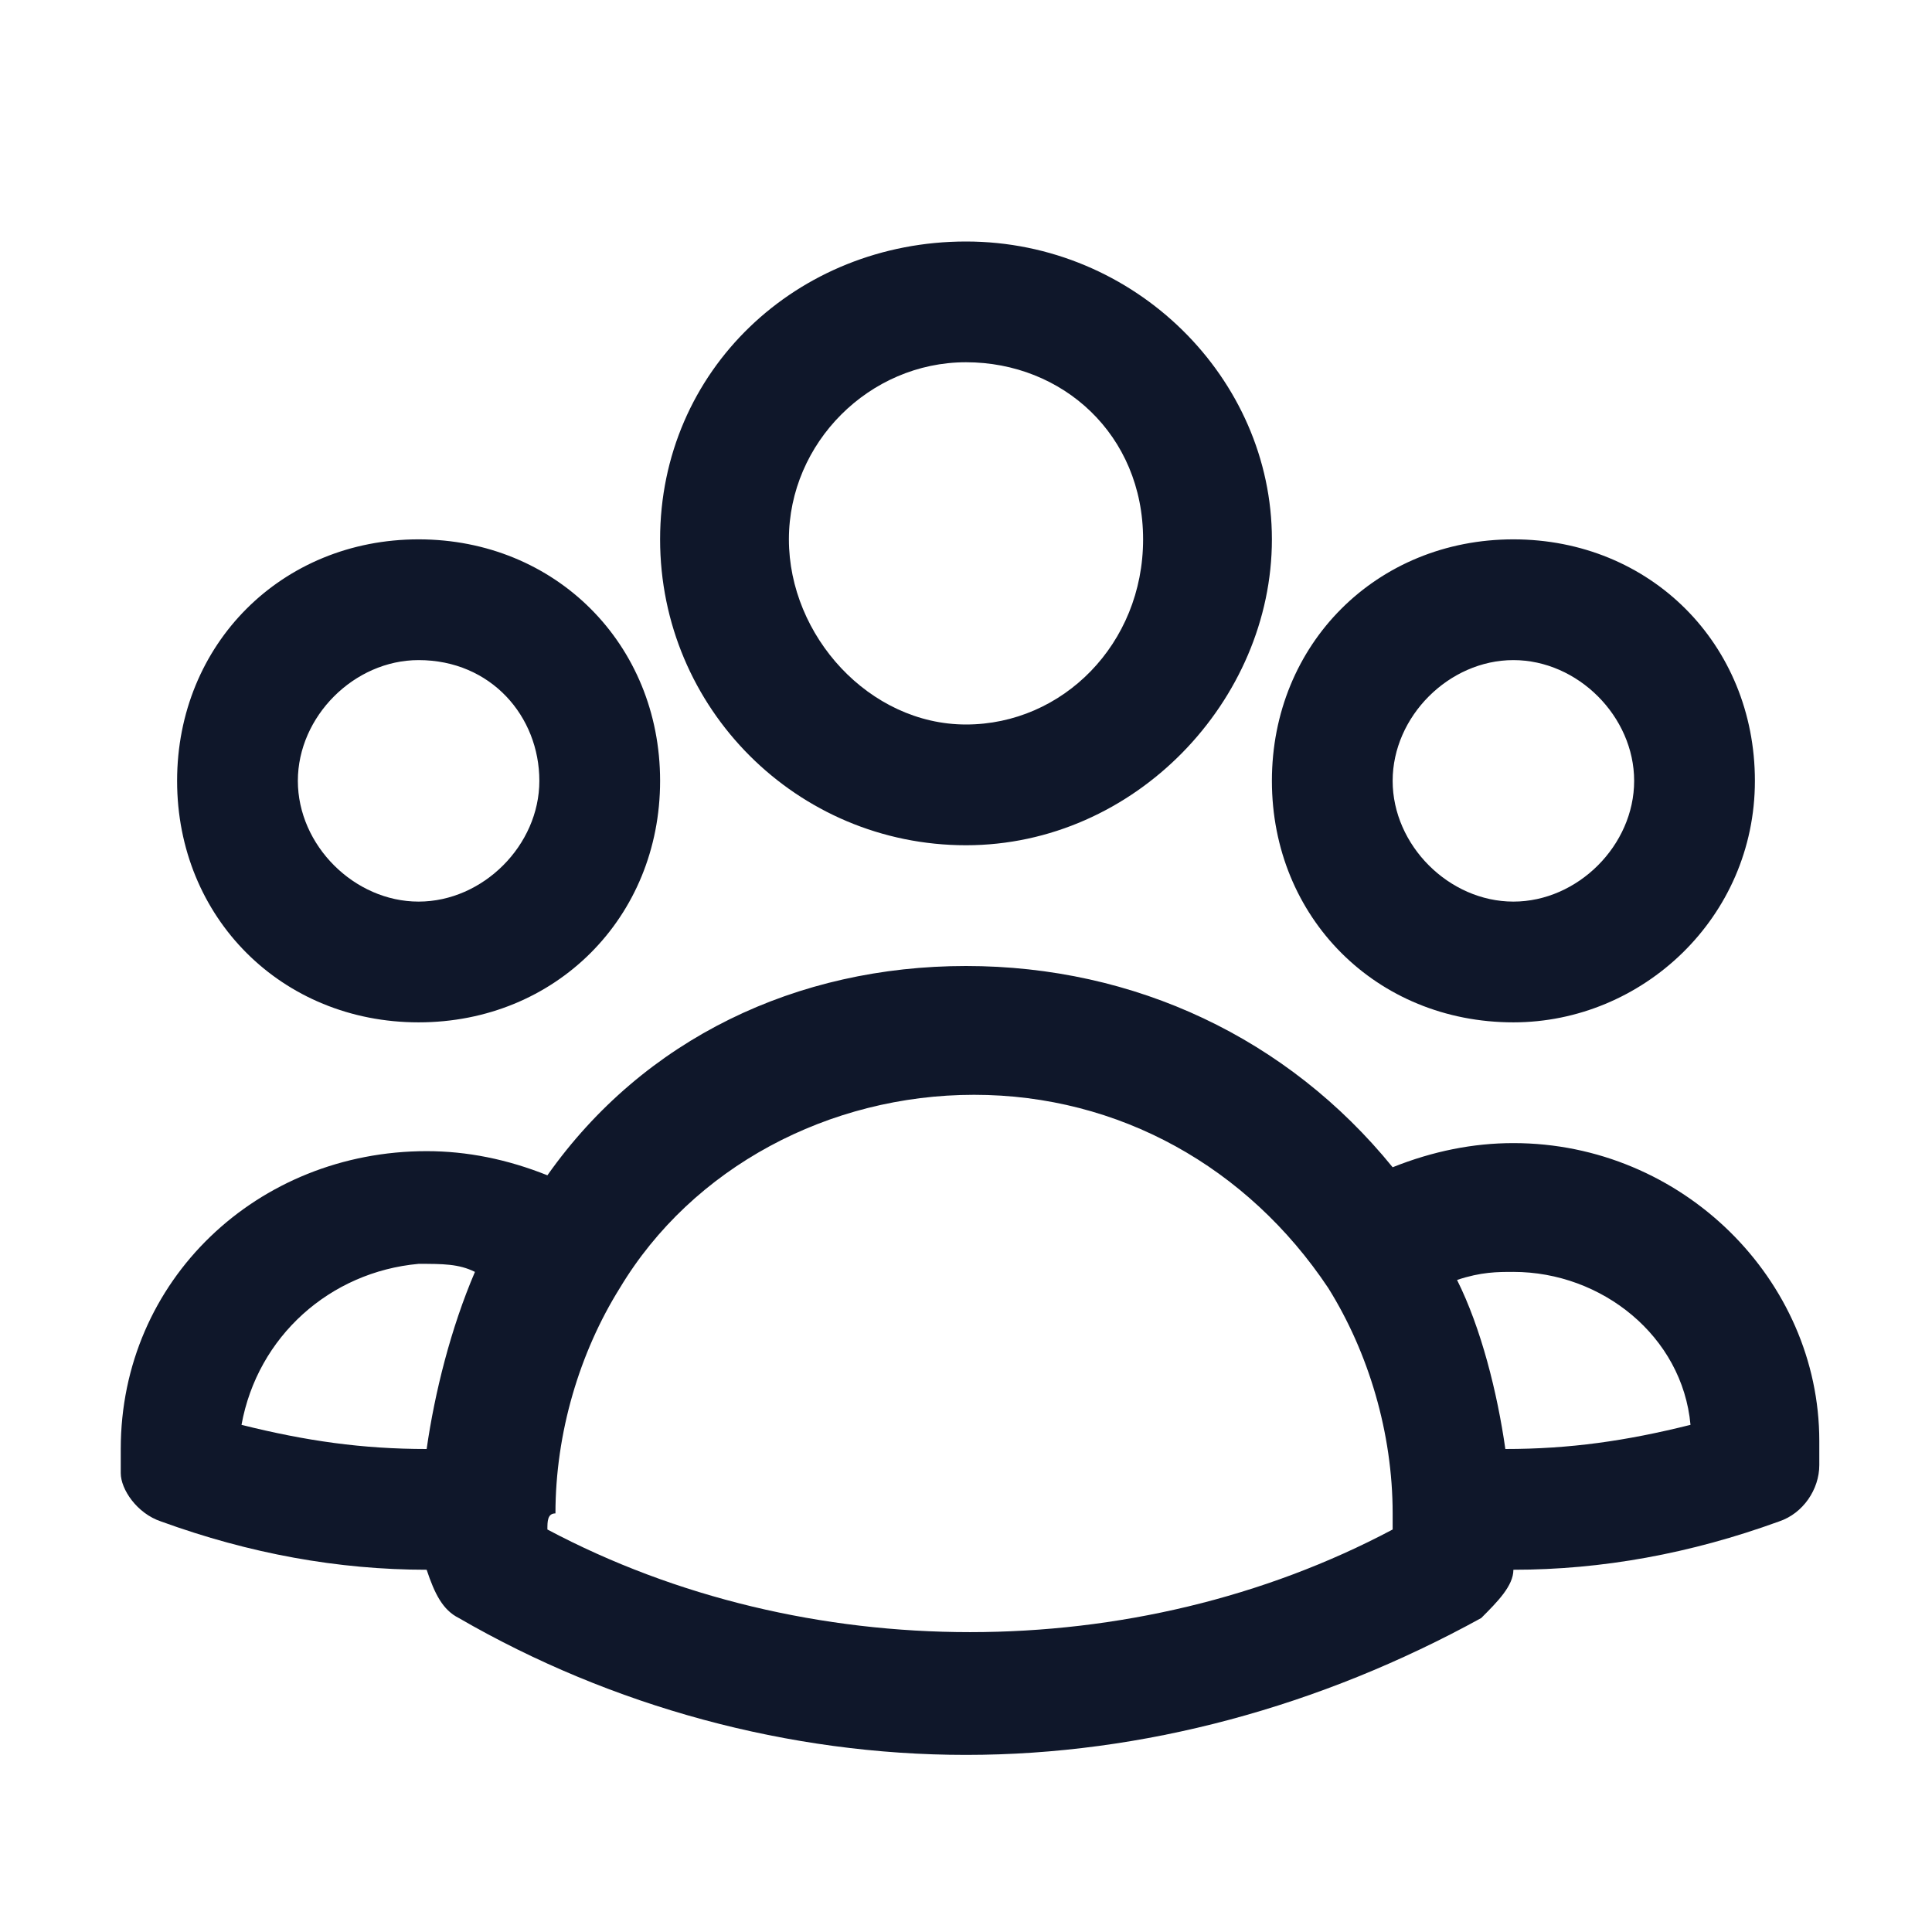 <?xml version="1.0" encoding="utf-8"?>
<!-- Generator: Adobe Illustrator 28.4.1, SVG Export Plug-In . SVG Version: 6.00 Build 0)  -->
<svg version="1.1" id="Layer_1" xmlns="http://www.w3.org/2000/svg" xmlns:xlink="http://www.w3.org/1999/xlink" x="0px" y="0px"
	 viewBox="0 0 24 24" style="enable-background:new 0 0 24 24;" xml:space="preserve">
<style type="text/css">
	.st0{fill:#0F172A;}
</style>
<g>
	<path class="st0" d="M12,21.8c-2.2,0-4.4-0.6-6.3-1.7c-0.2-0.1-0.3-0.3-0.4-0.6c-1.1,0-2.2-0.2-3.3-0.6c-0.3-0.1-0.5-0.4-0.5-0.6
		c0-0.1,0-0.2,0-0.3c0-2.1,1.7-3.7,3.8-3.7c0.5,0,1,0.1,1.5,0.3C8,12.9,9.9,12,12,12c2.1,0,4,0.9,5.3,2.5c0.5-0.2,1-0.3,1.5-0.3
		c2.1,0,3.8,1.7,3.8,3.7c0,0.1,0,0.2,0,0.3c0,0.3-0.2,0.6-0.5,0.7c-1.1,0.4-2.2,0.6-3.3,0.6c0,0.2-0.2,0.4-0.4,0.6
		C16.4,21.2,14.2,21.8,12,21.8z M6.8,19c3.2,1.7,7.3,1.7,10.5,0c0-0.1,0-0.1,0-0.2c0,0,0,0,0,0c0,0,0,0,0,0c0-1-0.3-2-0.8-2.8
		c0,0,0,0,0,0c-1-1.5-2.6-2.4-4.4-2.4c-1.8,0-3.5,0.9-4.4,2.4l0,0c0,0,0,0,0,0l0,0c0,0,0,0,0,0c0,0,0,0,0,0
		c-0.5,0.8-0.8,1.8-0.8,2.8c0,0,0,0,0,0C6.8,18.8,6.8,18.9,6.8,19z M18.7,18c0.8,0,1.5-0.1,2.3-0.3c-0.1-1.1-1.1-1.9-2.2-1.9
		c-0.2,0-0.4,0-0.7,0.1C18.4,16.5,18.6,17.3,18.7,18z M3,17.7C3.8,17.9,4.5,18,5.3,18c0.1-0.7,0.3-1.5,0.6-2.2
		c-0.2-0.1-0.4-0.1-0.7-0.1C4.1,15.8,3.2,16.6,3,17.7z M18.8,12.7c-1.7,0-3-1.3-3-3s1.3-3,3-3s3,1.3,3,3S20.4,12.7,18.8,12.7z
		 M18.8,8.2c-0.8,0-1.5,0.7-1.5,1.5s0.7,1.5,1.5,1.5s1.5-0.7,1.5-1.5S19.6,8.2,18.8,8.2z M5.2,12.7c-1.7,0-3-1.3-3-3s1.3-3,3-3
		s3,1.3,3,3S6.9,12.7,5.2,12.7z M5.2,8.2c-0.8,0-1.5,0.7-1.5,1.5s0.7,1.5,1.5,1.5s1.5-0.7,1.5-1.5S6.1,8.2,5.2,8.2z M12,10.5
		c-2.1,0-3.8-1.7-3.8-3.8S9.9,3,12,3c2.1,0,3.8,1.7,3.8,3.7S14.1,10.5,12,10.5z M12,4.5c-1.2,0-2.2,1-2.2,2.2S10.8,9,12,9
		c1.2,0,2.2-1,2.2-2.3S13.2,4.5,12,4.5z"/>
</g>
</svg>
